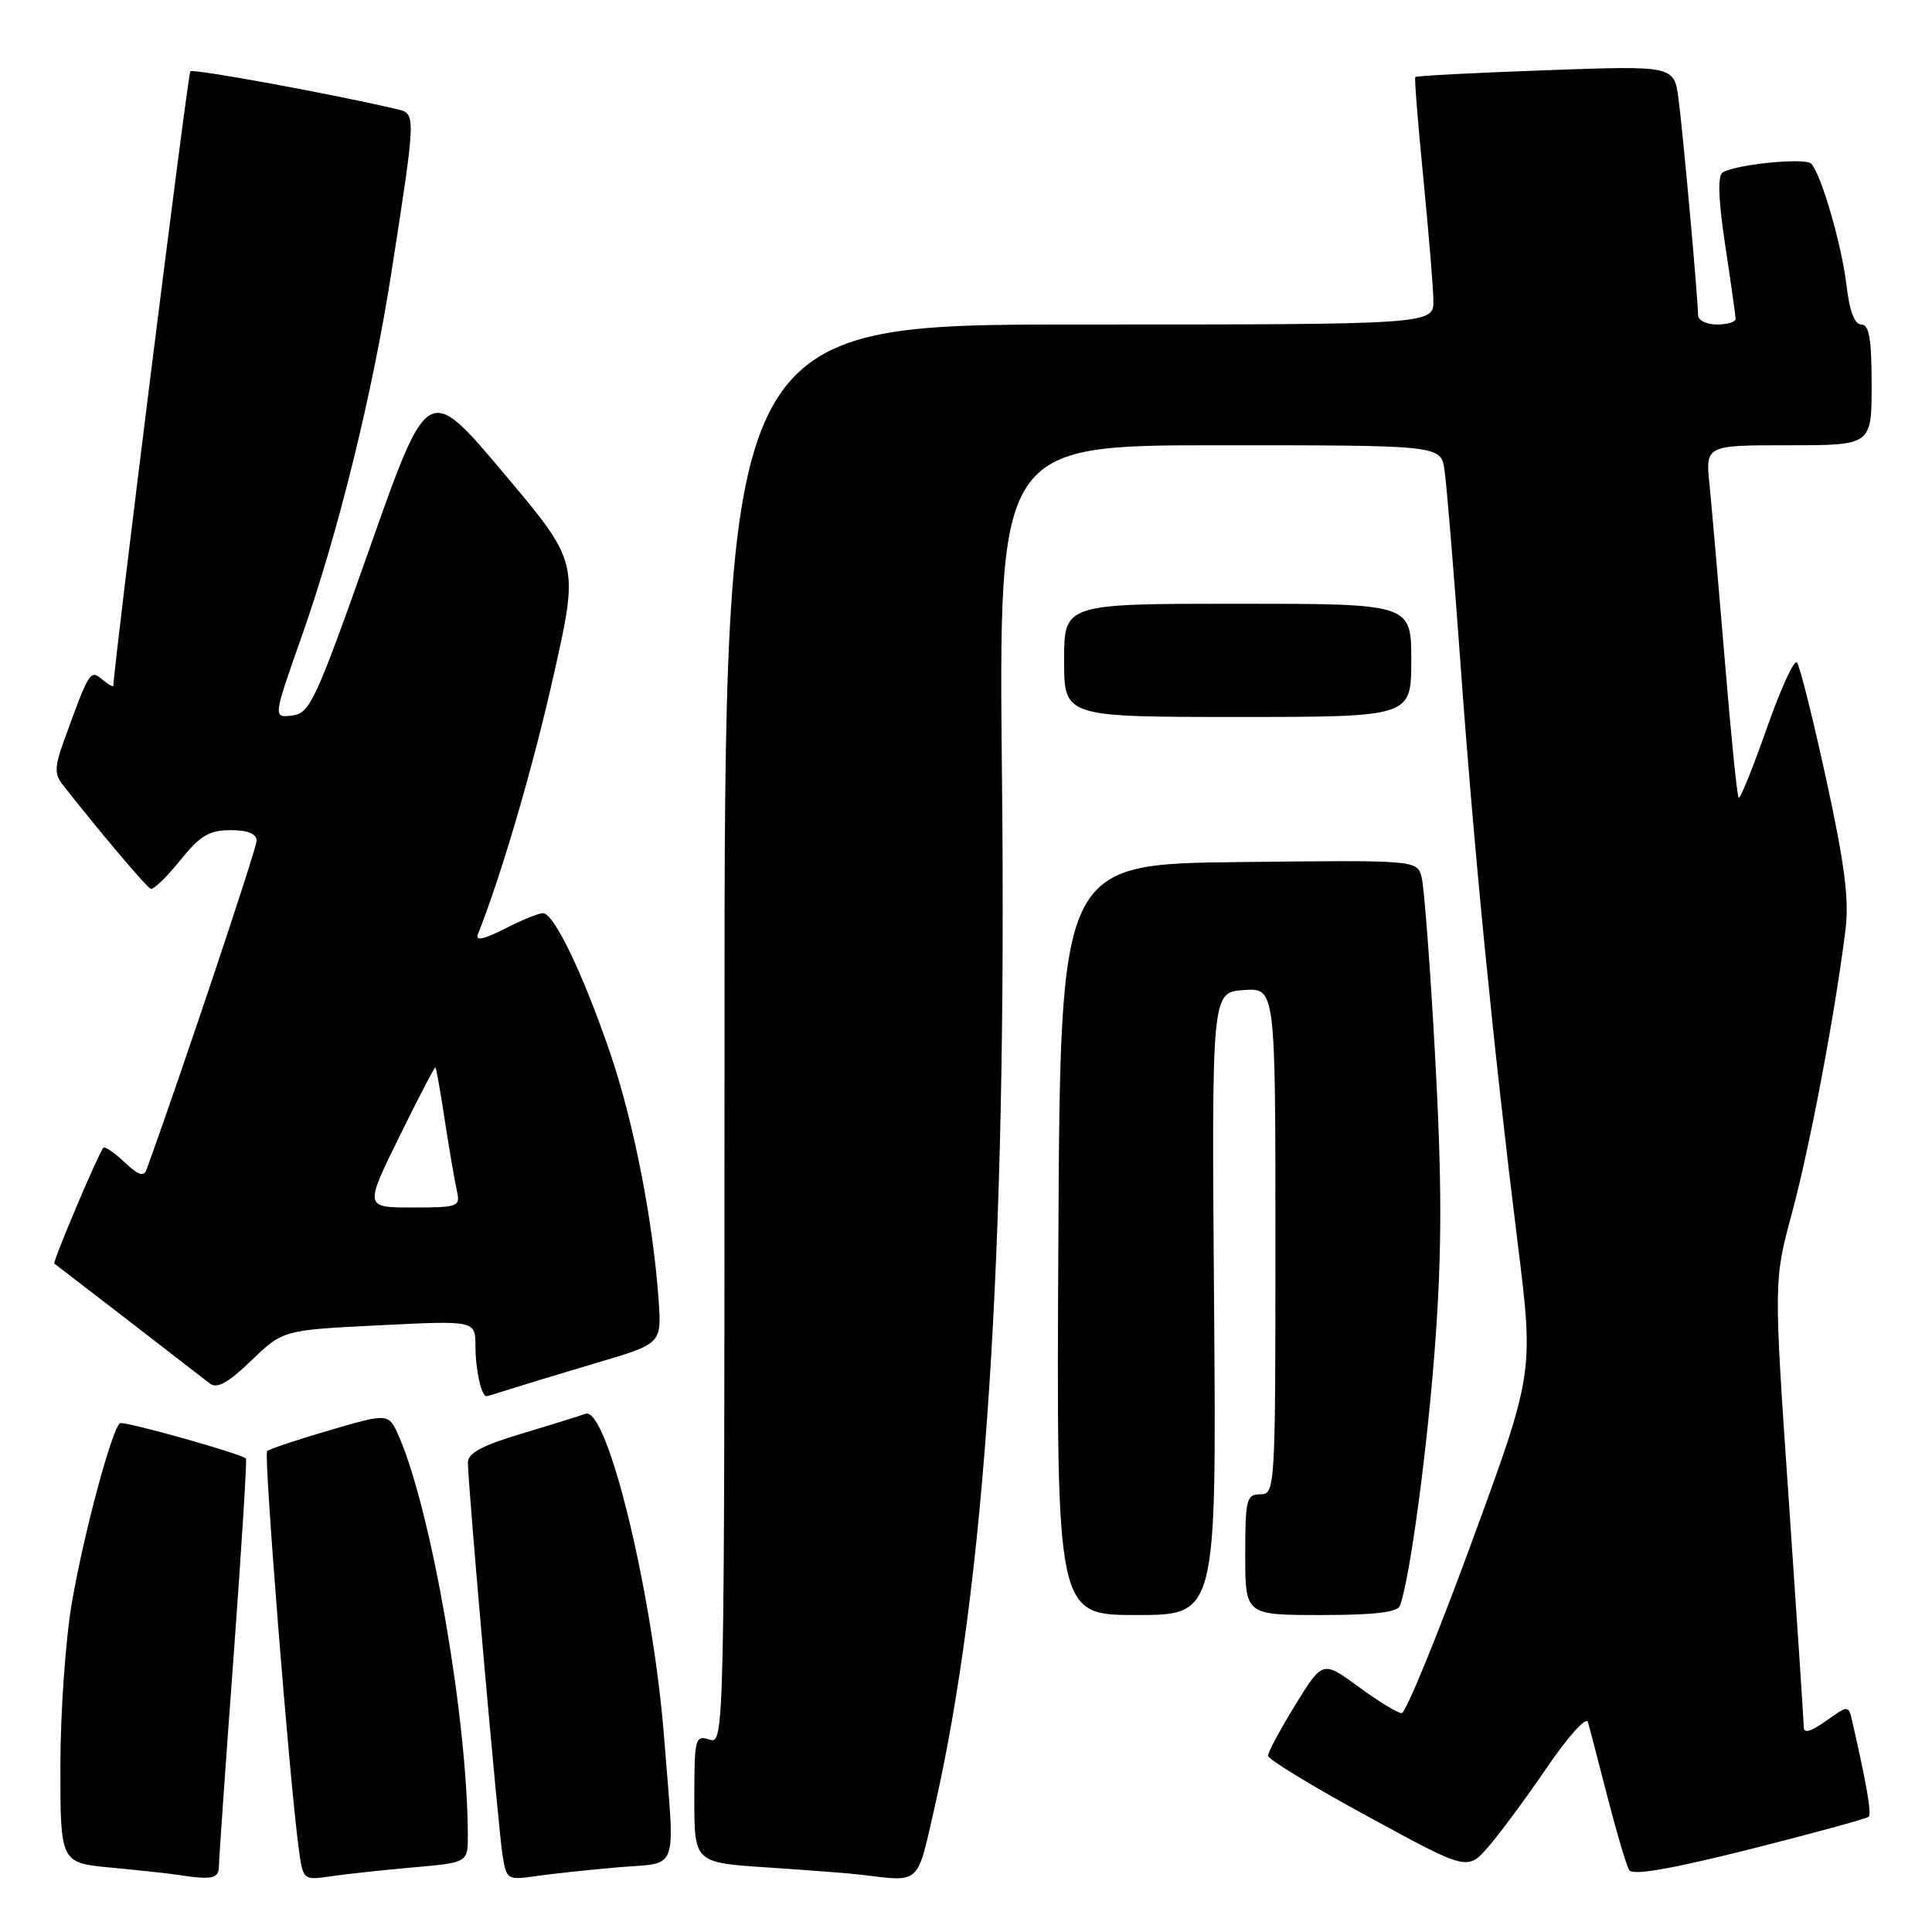 <?xml version="1.0" encoding="UTF-8" standalone="no"?>
<!DOCTYPE svg PUBLIC "-//W3C//DTD SVG 1.1//EN" "http://www.w3.org/Graphics/SVG/1.1/DTD/svg11.dtd" >
<svg xmlns="http://www.w3.org/2000/svg" xmlns:xlink="http://www.w3.org/1999/xlink" version="1.1" viewBox="0 0 256 256">
 <g >
 <path fill="currentColor"
d=" M 29.01 247.25 C 29.02 246.29 29.89 233.81 30.95 219.52 C 32.00 205.23 32.74 193.41 32.59 193.26 C 31.94 192.61 16.45 188.27 15.91 188.58 C 14.86 189.19 11.09 203.23 9.52 212.38 C 8.68 217.27 8.00 227.02 8.00 234.05 C 8.00 246.84 8.00 246.84 14.75 247.47 C 18.46 247.82 22.40 248.25 23.50 248.42 C 28.12 249.13 29.00 248.95 29.01 247.25 Z  M 54.75 247.44 C 62.00 246.80 62.00 246.80 61.99 243.15 C 61.95 227.81 57.18 200.25 52.87 190.36 C 51.50 187.23 51.50 187.23 43.69 189.51 C 39.39 190.77 35.66 192.01 35.39 192.28 C 34.93 192.74 38.34 235.70 39.57 244.83 C 40.15 249.15 40.15 249.15 43.82 248.62 C 45.85 248.32 50.76 247.79 54.75 247.44 Z  M 81.75 247.44 C 90.14 246.70 89.43 248.63 88.01 230.37 C 86.52 211.20 80.45 186.23 77.56 187.34 C 76.84 187.61 73.05 188.79 69.13 189.96 C 63.91 191.52 62.00 192.54 62.00 193.79 C 61.99 196.66 66.02 242.28 66.59 245.83 C 67.10 249.03 67.26 249.13 70.81 248.62 C 72.84 248.32 77.76 247.79 81.75 247.44 Z  M 123.78 239.75 C 130.55 210.16 133.43 166.46 132.77 103.25 C 132.31 59.00 132.31 59.00 161.61 59.00 C 190.91 59.00 190.91 59.00 191.40 62.25 C 191.67 64.04 192.63 75.58 193.52 87.91 C 195.32 112.87 197.89 138.84 201.10 164.71 C 203.24 181.92 203.24 181.92 194.97 204.46 C 190.42 216.86 186.26 227.00 185.73 227.00 C 185.20 227.00 182.63 225.43 180.02 223.51 C 175.27 220.03 175.27 220.03 171.63 225.91 C 169.64 229.15 168.01 232.18 168.02 232.65 C 168.03 233.12 173.98 236.74 181.25 240.69 C 194.45 247.89 194.45 247.89 197.23 244.69 C 198.75 242.94 202.25 238.20 205.00 234.17 C 207.75 230.13 210.18 227.43 210.40 228.17 C 210.62 228.90 211.79 233.37 213.00 238.11 C 214.22 242.85 215.51 247.21 215.88 247.80 C 216.34 248.54 221.42 247.66 231.85 245.04 C 240.26 242.92 247.35 240.98 247.61 240.73 C 248.01 240.32 247.36 236.54 245.46 228.20 C 244.94 225.91 244.94 225.91 241.97 228.02 C 239.91 229.49 239.00 229.73 239.00 228.82 C 239.00 228.09 238.10 214.49 237.01 198.60 C 235.02 169.70 235.02 169.70 237.48 160.60 C 239.83 151.87 243.15 134.32 244.53 123.25 C 245.04 119.22 244.44 114.55 241.98 103.25 C 240.21 95.14 238.47 88.17 238.10 87.77 C 237.73 87.36 235.93 91.32 234.09 96.55 C 232.25 101.79 230.58 105.91 230.38 105.71 C 230.18 105.52 229.35 97.29 228.54 87.43 C 227.72 77.57 226.81 67.14 226.52 64.25 C 225.98 59.00 225.98 59.00 236.99 59.00 C 248.00 59.00 248.00 59.00 248.00 51.00 C 248.00 44.91 247.67 43.00 246.64 43.00 C 245.74 43.00 245.06 41.21 244.66 37.73 C 244.03 32.44 241.36 23.20 240.01 21.70 C 239.25 20.85 229.98 21.77 228.25 22.86 C 227.58 23.29 227.69 26.52 228.60 32.50 C 229.35 37.45 229.97 41.84 229.98 42.25 C 229.99 42.66 228.88 43.00 227.50 43.00 C 226.12 43.00 225.00 42.44 225.00 41.75 C 224.99 39.56 223.02 17.67 222.41 13.10 C 221.83 8.69 221.83 8.69 204.79 9.31 C 195.42 9.64 187.65 10.05 187.53 10.21 C 187.41 10.37 187.88 16.35 188.59 23.50 C 189.29 30.65 189.90 37.96 189.93 39.75 C 190.00 43.00 190.00 43.00 143.00 43.00 C 96.00 43.00 96.00 43.00 96.00 137.07 C 96.00 230.68 95.99 231.13 94.00 230.50 C 92.11 229.90 92.00 230.32 92.00 238.34 C 92.00 246.81 92.00 246.81 101.75 247.45 C 107.11 247.81 112.62 248.23 114.00 248.40 C 122.03 249.37 121.46 249.87 123.78 239.75 Z  M 160.87 172.75 C 160.55 131.50 160.55 131.50 164.77 131.19 C 169.00 130.89 169.00 130.89 169.00 164.44 C 169.00 197.33 168.96 198.00 167.00 198.00 C 165.17 198.00 165.00 198.67 165.00 206.00 C 165.00 214.00 165.00 214.00 175.03 214.00 C 182.15 214.00 185.19 213.64 185.51 212.75 C 186.87 208.96 189.20 191.48 190.20 177.60 C 191.07 165.54 191.06 156.49 190.17 140.10 C 189.52 128.22 188.71 117.48 188.37 116.23 C 187.76 113.96 187.76 113.96 164.13 114.23 C 140.50 114.50 140.50 114.50 140.24 164.25 C 139.98 214.00 139.98 214.00 150.59 214.00 C 161.19 214.00 161.19 214.00 160.87 172.75 Z  M 67.60 184.06 C 69.20 183.55 74.36 181.98 79.08 180.58 C 87.67 178.04 87.67 178.04 87.27 172.27 C 86.53 161.75 83.96 148.62 80.84 139.50 C 77.25 129.00 73.40 121.00 71.94 121.00 C 71.38 121.00 69.09 121.93 66.85 123.08 C 64.13 124.46 62.96 124.71 63.31 123.83 C 66.49 115.81 70.60 101.75 73.35 89.52 C 76.72 74.54 76.72 74.54 66.71 62.66 C 56.70 50.77 56.70 50.77 48.98 72.64 C 41.82 92.90 41.07 94.52 38.71 94.81 C 36.17 95.12 36.17 95.12 40.01 84.23 C 44.85 70.48 49.38 52.07 51.88 36.00 C 55.13 15.12 55.13 15.07 52.66 14.48 C 44.04 12.46 25.59 9.07 25.22 9.45 C 24.89 9.77 15.18 87.30 15.02 90.87 C 15.01 91.08 14.33 90.69 13.52 90.01 C 11.94 88.70 11.82 88.90 8.39 98.39 C 7.26 101.53 7.23 102.59 8.24 103.89 C 12.87 109.81 19.39 117.54 19.96 117.77 C 20.33 117.92 22.08 116.23 23.86 114.02 C 26.51 110.73 27.72 110.00 30.55 110.00 C 32.84 110.00 34.00 110.47 34.00 111.40 C 34.00 112.45 24.19 141.78 19.45 154.90 C 19.06 155.98 18.39 155.77 16.48 153.98 C 15.12 152.70 13.86 151.85 13.69 152.08 C 12.92 153.10 6.93 167.26 7.20 167.43 C 7.44 167.59 22.50 179.20 27.80 183.32 C 28.75 184.05 30.22 183.25 33.30 180.28 C 37.50 176.24 37.50 176.24 50.25 175.61 C 63.00 174.97 63.00 174.97 63.00 178.40 C 63.00 181.45 63.78 185.00 64.46 185.00 C 64.59 185.00 66.01 184.58 67.60 184.06 Z  M 187.00 87.50 C 187.00 80.00 187.00 80.00 164.00 80.00 C 141.00 80.00 141.00 80.00 141.00 87.50 C 141.00 95.00 141.00 95.00 164.00 95.00 C 187.00 95.00 187.00 95.00 187.00 87.50 Z  M 52.90 150.64 C 55.43 145.49 57.59 141.35 57.70 141.42 C 57.80 141.50 58.37 144.69 58.95 148.53 C 59.54 152.36 60.25 156.51 60.53 157.75 C 61.02 159.90 60.76 160.00 54.67 160.00 C 48.30 160.00 48.30 160.00 52.90 150.64 Z "/>
</g>
</svg>